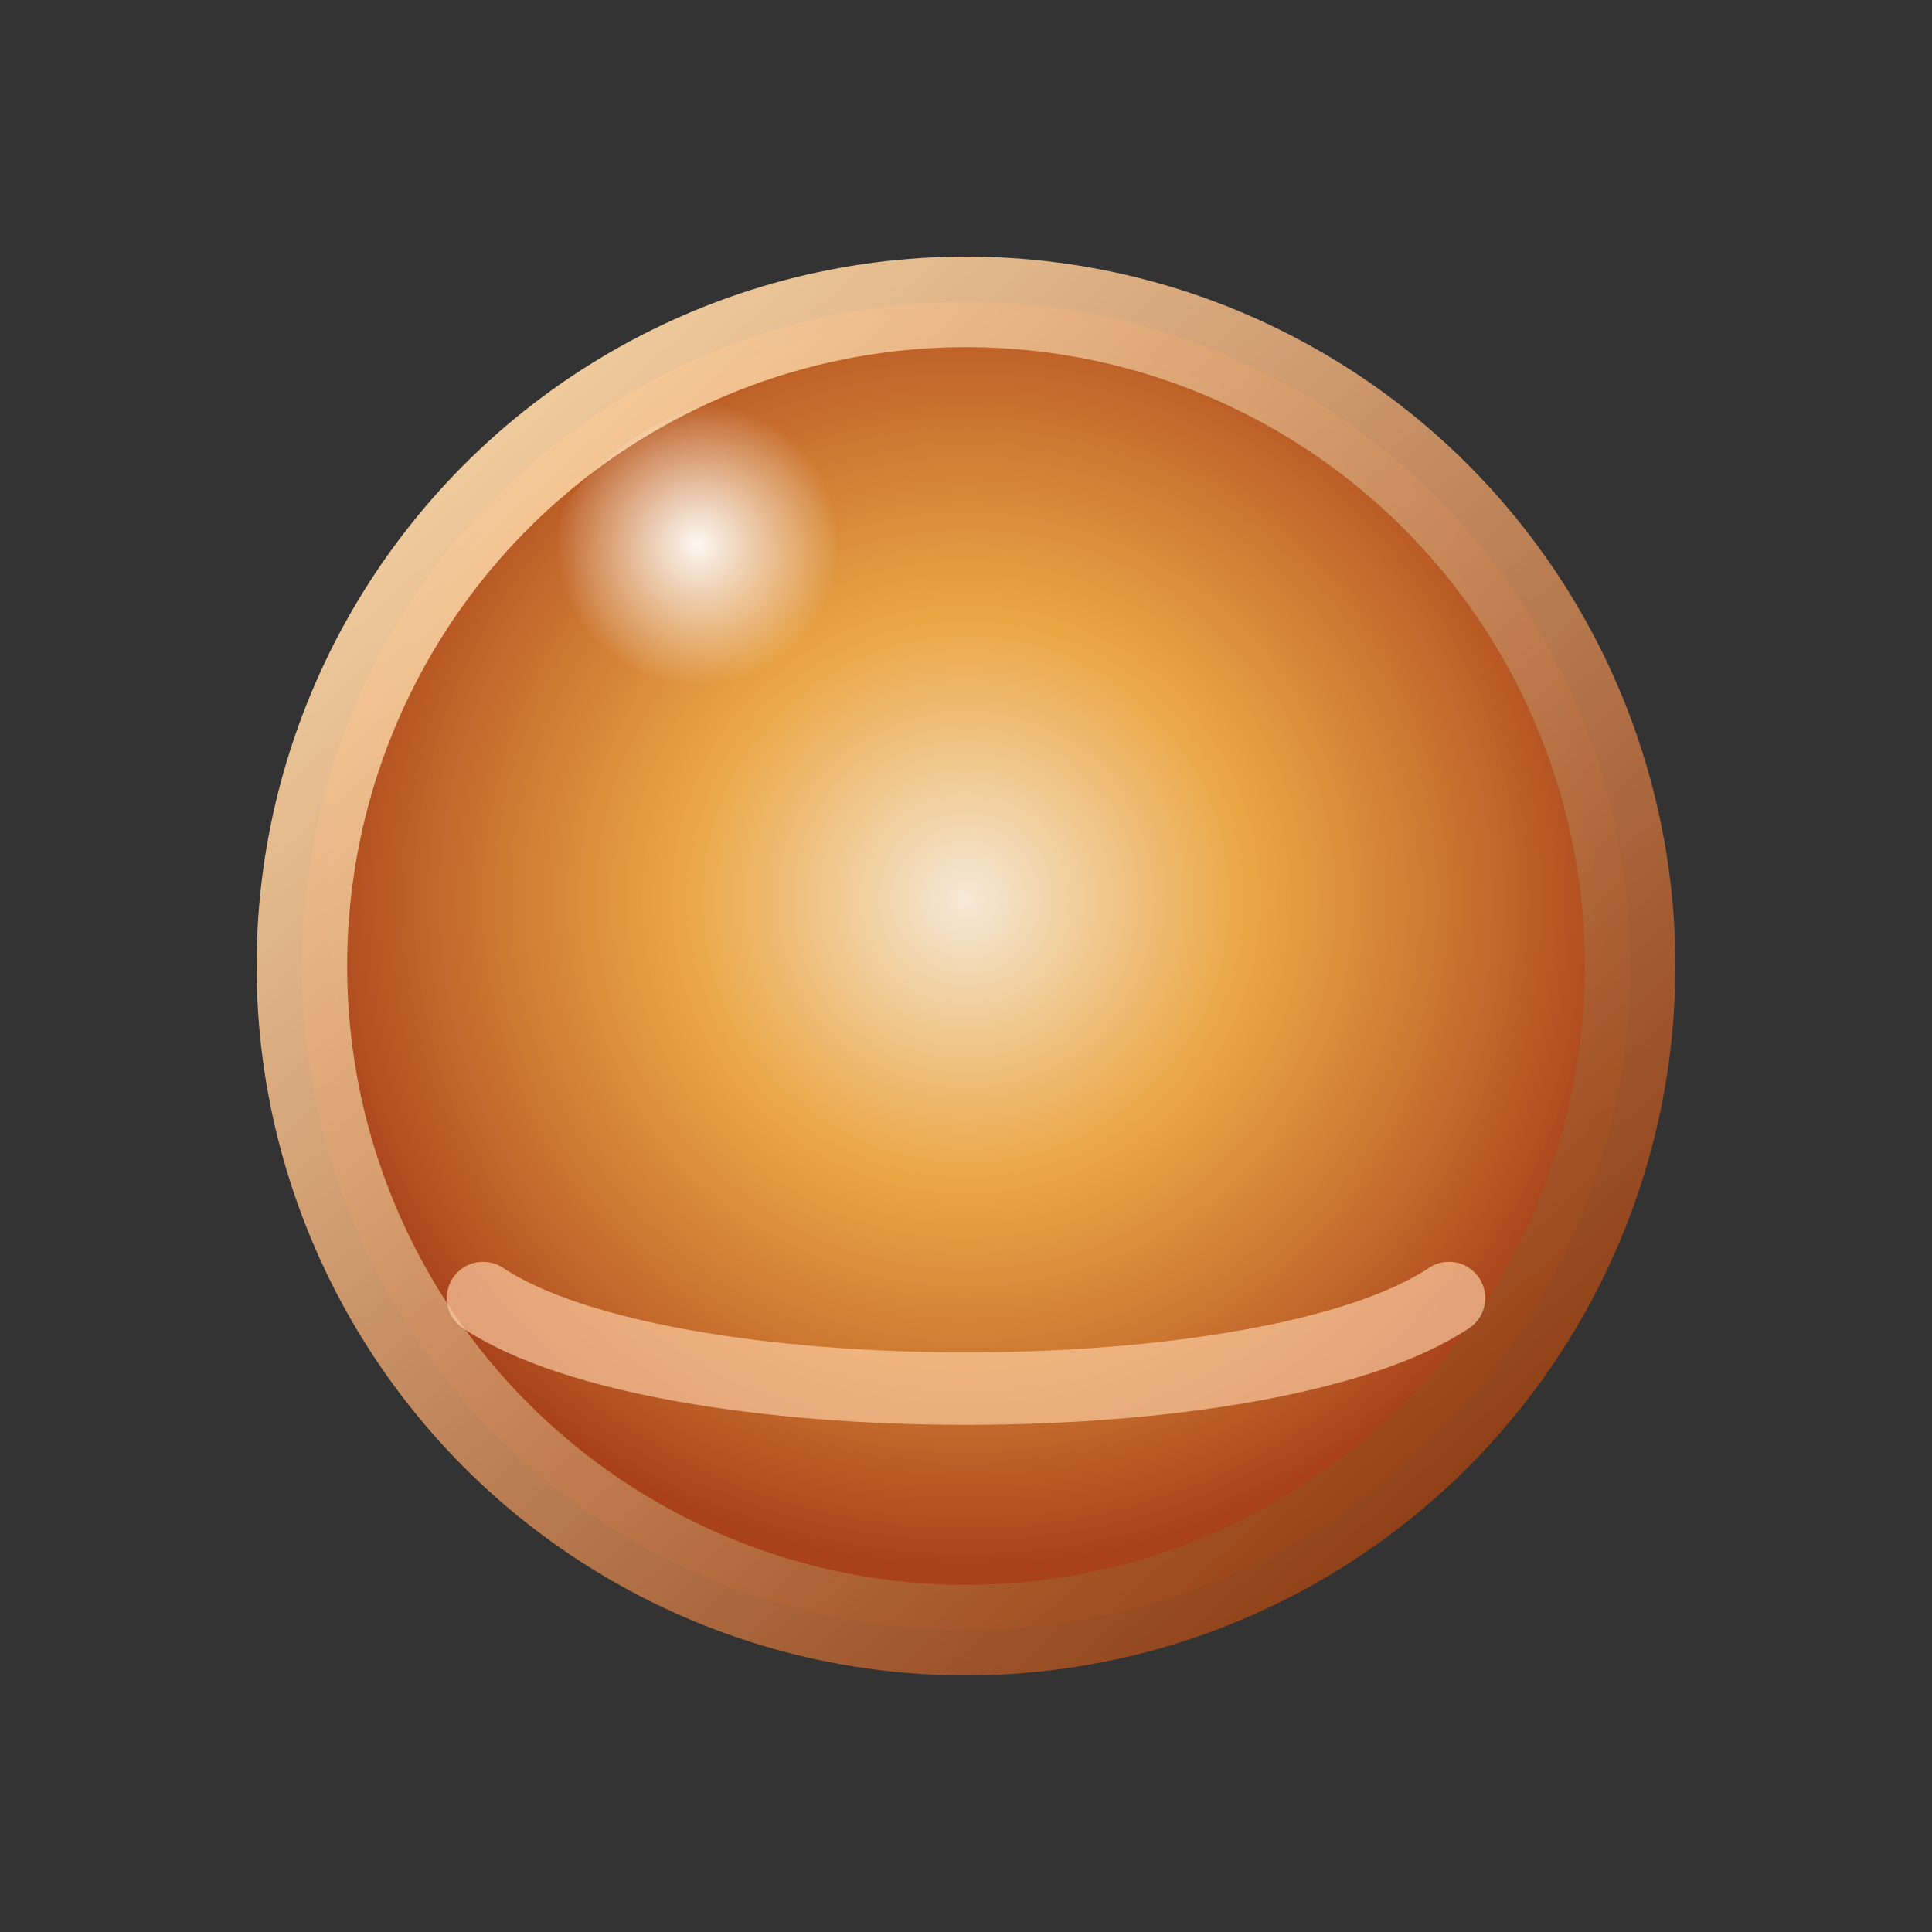 <svg xmlns="http://www.w3.org/2000/svg" viewBox="0 0 64 64">
  <rect x="0" y="0" width="64" height="64" fill="#333333" stroke="none"/>
  <defs>
    <radialGradient id="lensSunstoneCore" cx="50%" cy="45%" r="50%">
      <stop offset="0%" stop-color="#fff2df" stop-opacity="0.95" />
      <stop offset="42%" stop-color="#ffb347" stop-opacity="0.9" />
      <stop offset="100%" stop-color="#a9421b" stop-opacity="1" />
    </radialGradient>
    <linearGradient id="lensSunstoneRim" x1="14%" y1="10%" x2="86%" y2="90%">
      <stop offset="0%" stop-color="#ffd8a6" stop-opacity="0.92" />
      <stop offset="100%" stop-color="#944015" stop-opacity="0.95" />
    </linearGradient>
    <radialGradient id="lensSunstoneHighlight" cx="34%" cy="28%" r="26%">
      <stop offset="0%" stop-color="#ffffff" stop-opacity="0.94" />
      <stop offset="100%" stop-color="#ffffff" stop-opacity="0" />
    </radialGradient>
  </defs>
  <circle cx="32" cy="32" r="22" fill="url(#lensSunstoneCore)" stroke="url(#lensSunstoneRim)" stroke-width="3" />
  <circle cx="26" cy="22" r="9" fill="url(#lensSunstoneHighlight)" />
  <path d="M16 43c6 4 26 4 32 0" fill="none" stroke="rgba(255, 210, 170, 0.65)" stroke-width="2.4" stroke-linecap="round" />
</svg>
